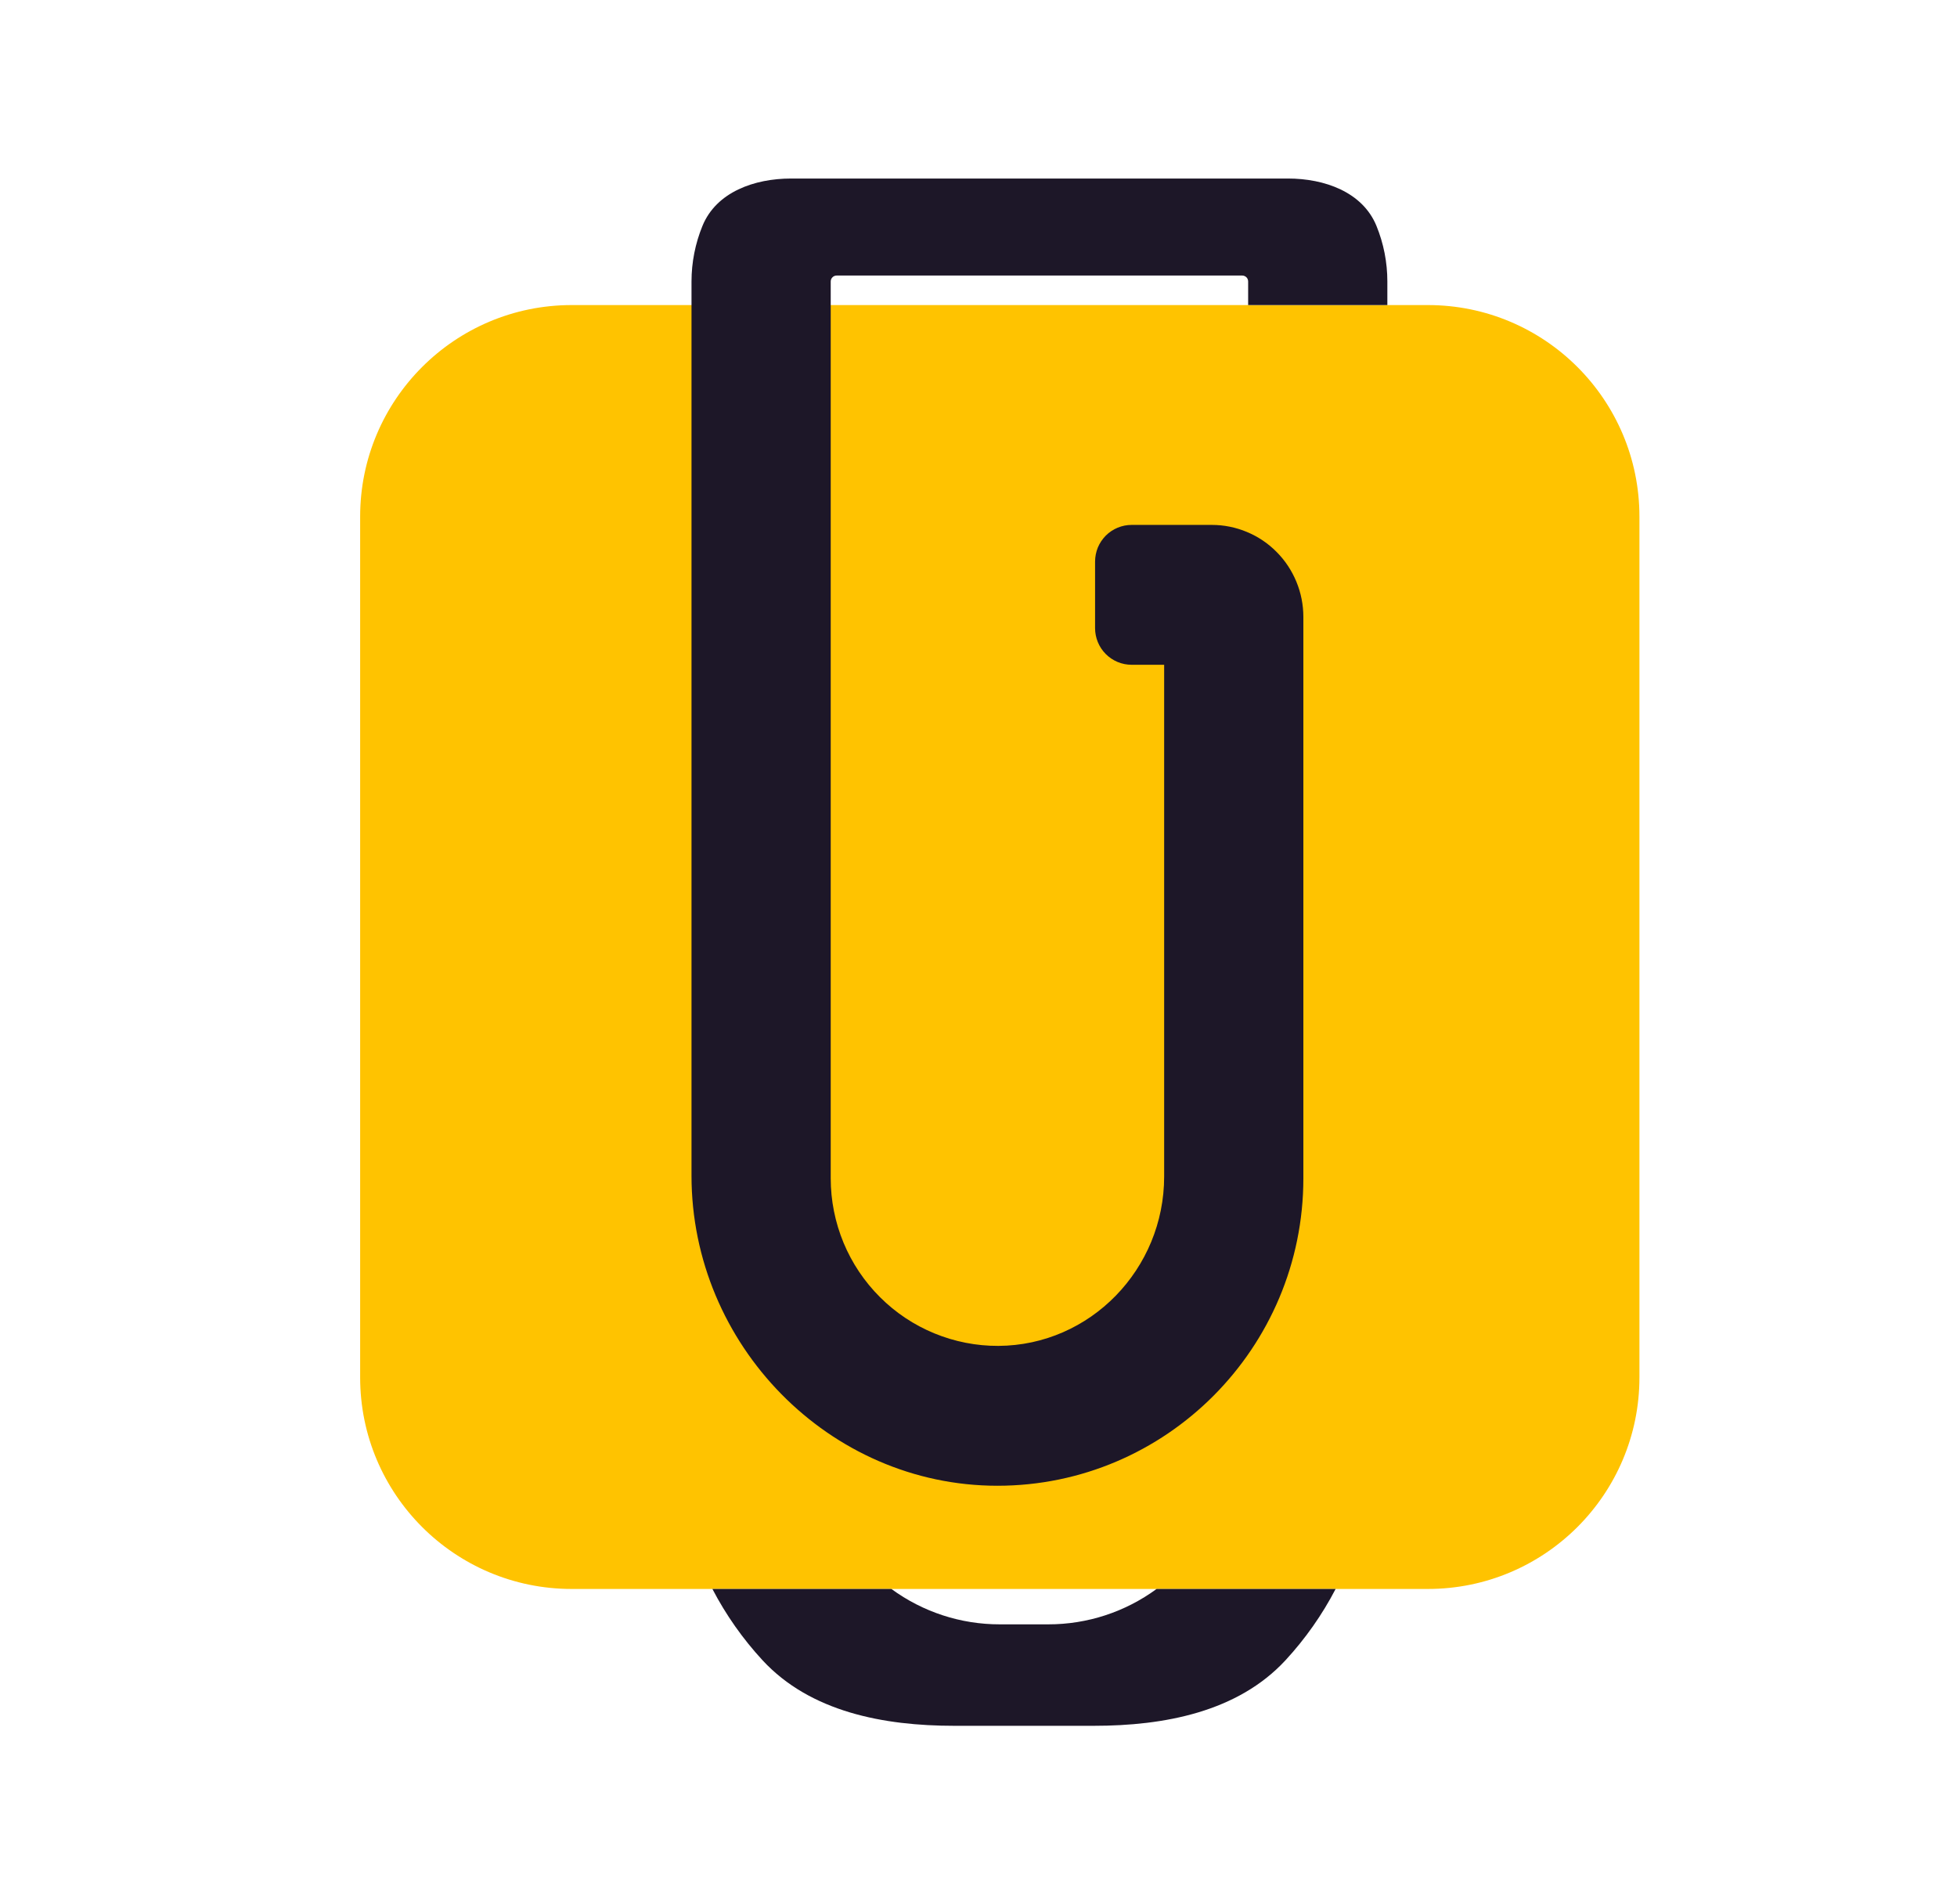 <svg width="37" height="36" viewBox="0 0 37 36" fill="none" xmlns="http://www.w3.org/2000/svg">
<path d="M26.996 5.767H10.809C8.599 5.767 6.809 7.558 6.809 9.767V26.038C6.809 28.247 8.599 30.038 10.809 30.038H26.996C29.205 30.038 30.996 28.247 30.996 26.038V9.767C30.996 7.558 29.205 5.767 26.996 5.767Z" fill="#FFC300"/>
<path d="M14.417 31.386C15.321 32.363 16.708 32.625 18.04 32.625H20.681C22.012 32.625 23.4 32.363 24.304 31.386C24.676 30.983 24.996 30.53 25.252 30.038H21.867C21.272 30.474 20.555 30.708 19.819 30.707H18.902C18.166 30.708 17.448 30.474 16.853 30.038H13.469C13.725 30.53 14.045 30.983 14.417 31.386Z" fill="#1D1728"/>
<path d="M14.956 3.375C14.264 3.375 13.545 3.629 13.282 4.268C13.145 4.602 13.074 4.96 13.074 5.322V22.226C13.074 25.42 15.675 28.085 18.855 28.087C22.047 28.088 24.642 25.481 24.642 22.276V11.662C24.642 11.434 24.597 11.207 24.51 10.997C24.423 10.786 24.296 10.594 24.135 10.433C23.975 10.271 23.784 10.143 23.574 10.056C23.364 9.968 23.139 9.923 22.912 9.923H21.394C21.304 9.923 21.214 9.941 21.13 9.976C21.046 10.011 20.97 10.062 20.906 10.126C20.842 10.191 20.791 10.267 20.756 10.351C20.722 10.436 20.704 10.526 20.704 10.617V11.874C20.704 12.058 20.777 12.234 20.906 12.364C21.036 12.494 21.211 12.567 21.394 12.567H22.01V22.241C22.01 23.989 20.616 25.433 18.876 25.443C18.461 25.445 18.049 25.364 17.665 25.206C17.28 25.048 16.931 24.815 16.637 24.521C16.342 24.227 16.108 23.877 15.948 23.492C15.789 23.107 15.706 22.694 15.706 22.276V5.322C15.706 5.292 15.717 5.263 15.739 5.242C15.759 5.221 15.788 5.209 15.818 5.209H23.486C23.516 5.209 23.544 5.221 23.566 5.242C23.587 5.263 23.598 5.292 23.598 5.322V5.767H26.23V5.322C26.23 4.96 26.16 4.602 26.023 4.268C25.76 3.629 25.042 3.375 24.351 3.375L14.956 3.375Z" fill="#1D1728"/>
</svg>
